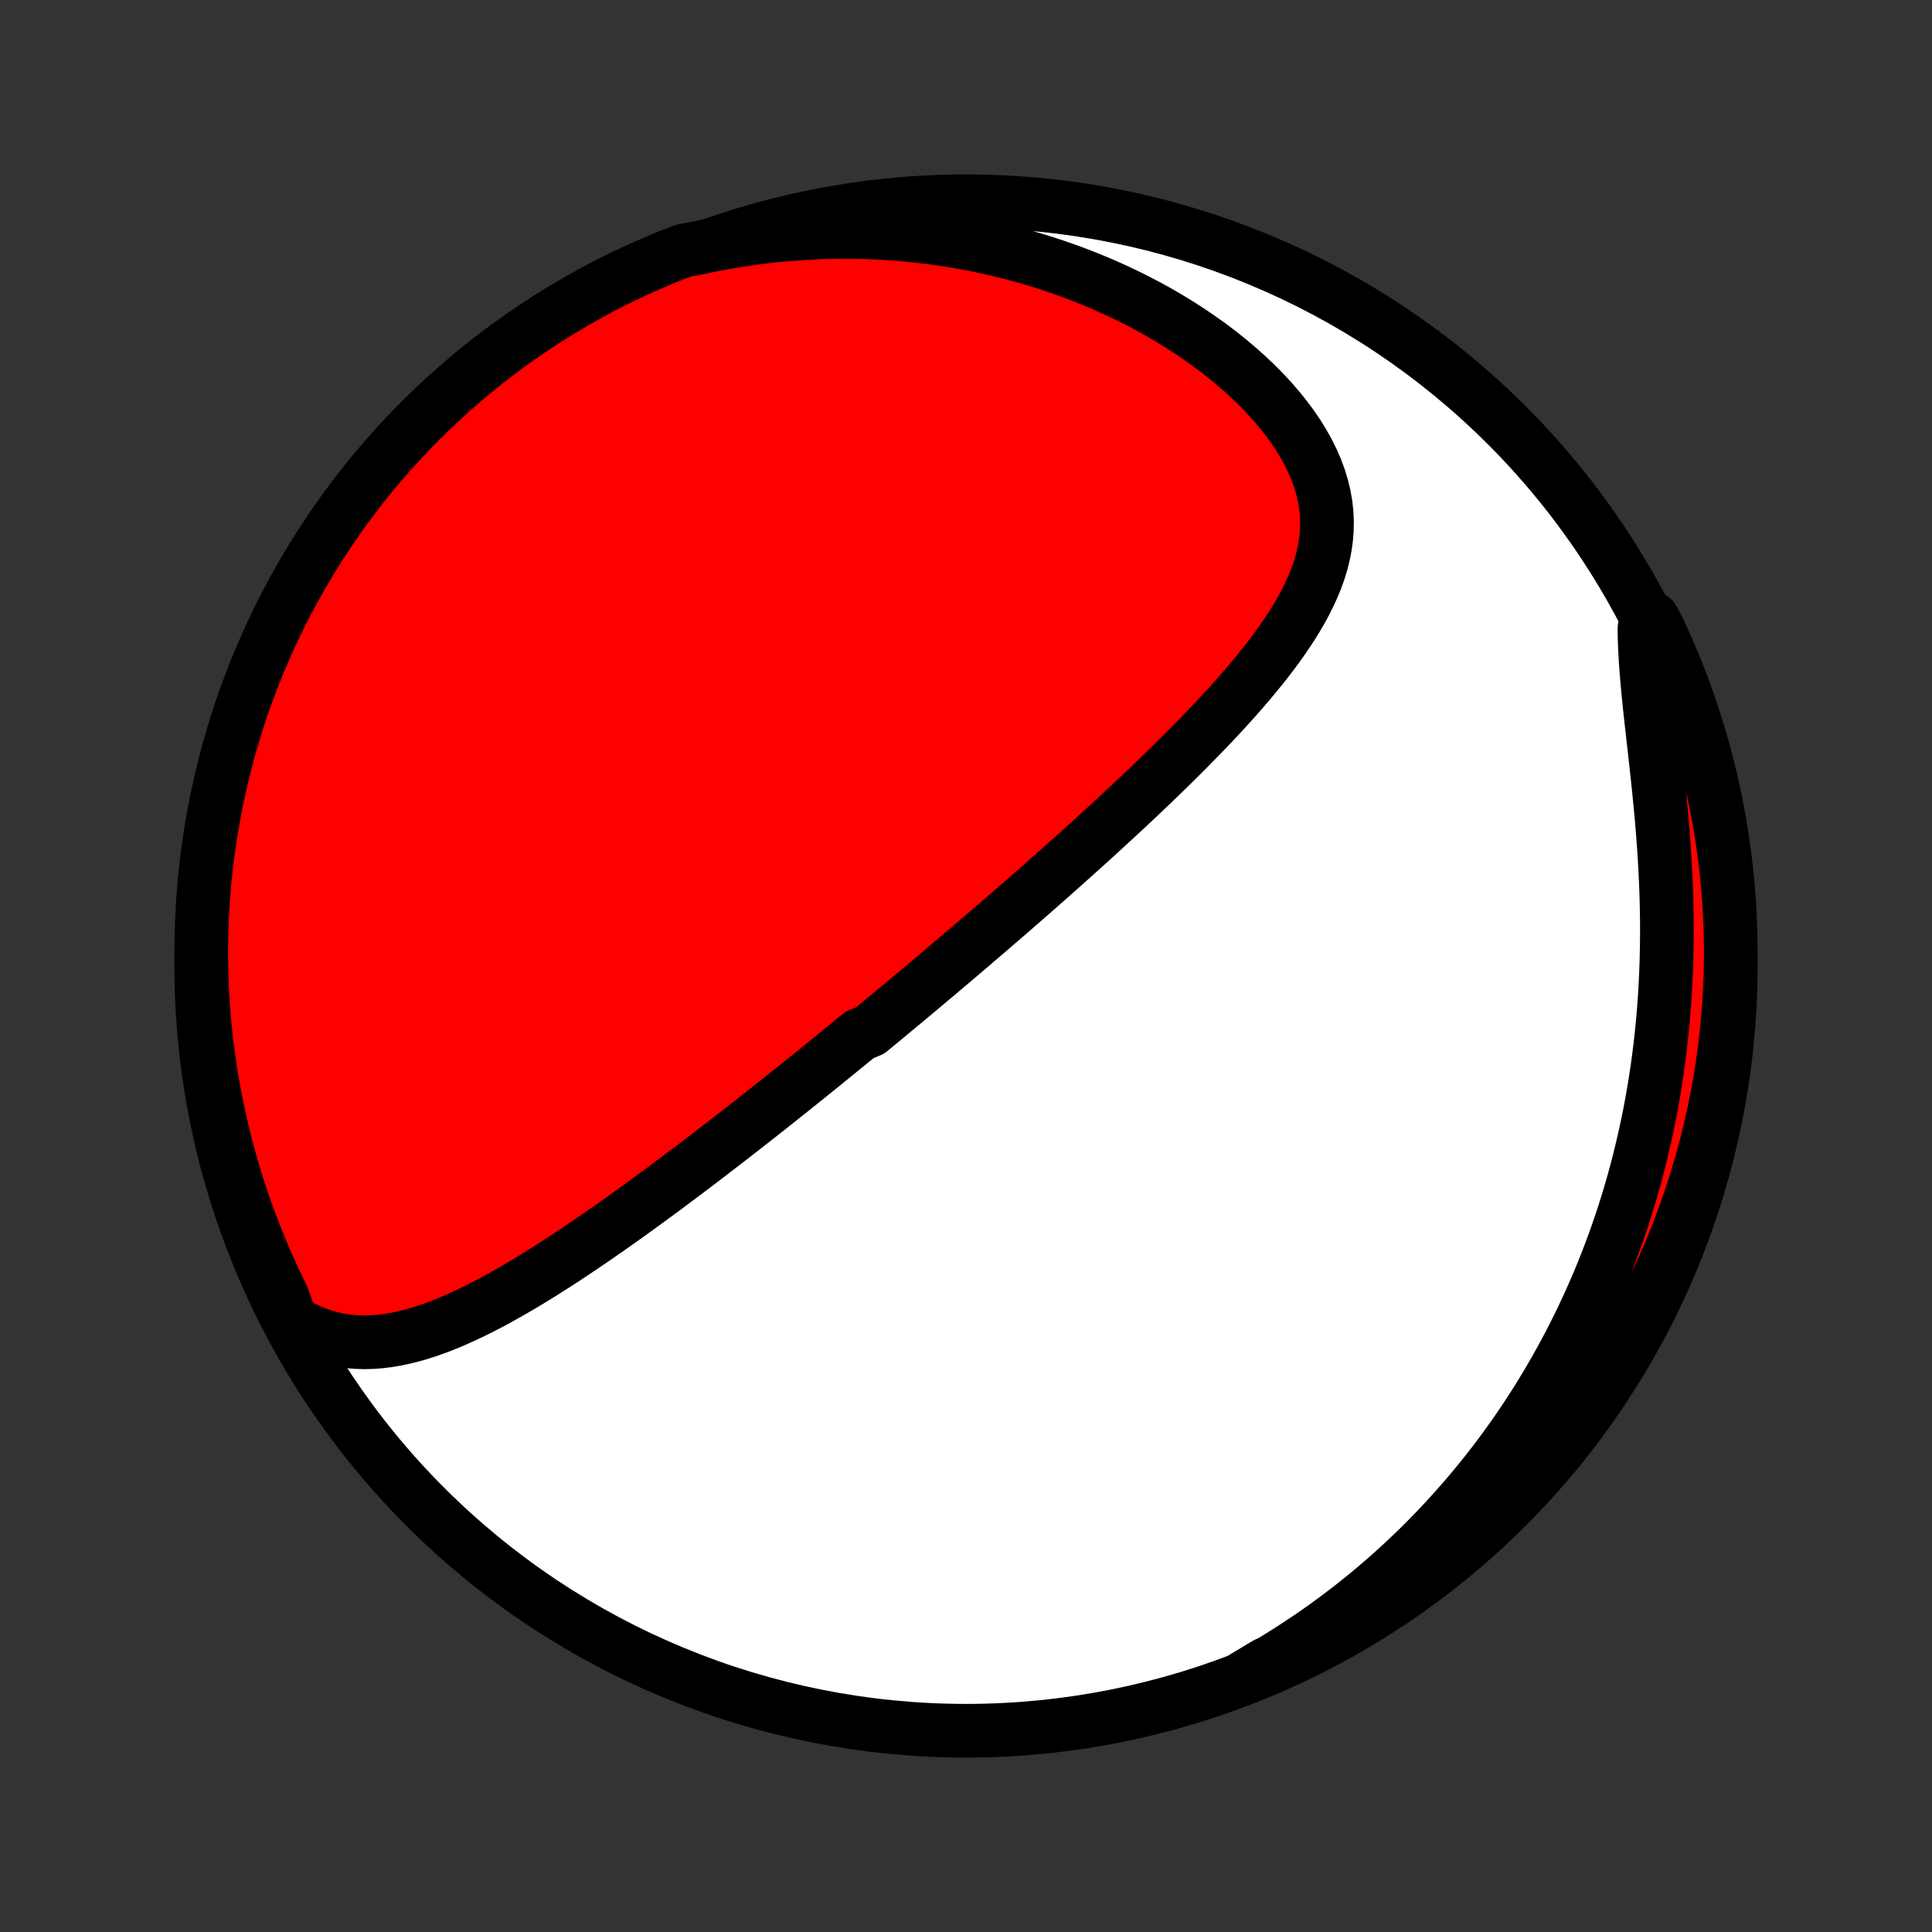 <?xml version="1.0" encoding="utf-8" standalone="no"?>
<!DOCTYPE svg PUBLIC "-//W3C//DTD SVG 1.1//EN"
  "http://www.w3.org/Graphics/SVG/1.1/DTD/svg11.dtd">
<!-- Created with matplotlib (http://matplotlib.org/) -->
<svg height="72pt" version="1.1" viewBox="0 0 72 72" width="72pt" xmlns="http://www.w3.org/2000/svg" xmlns:xlink="http://www.w3.org/1999/xlink">
 <rect x="0" y="0" width="72" height="72" fill="#333333" stroke="none"/>
 <defs>
  <style type="text/css">
*{stroke-linecap:butt;stroke-linejoin:round;}
  </style>
 </defs>
 <g id="figure_1">
  <g id="patch_1">
   <path d="
M0 72
L72 72
L72 0
L0 0
z
" style="fill:none;"/>
  </g>
  <g id="axes_1">
   <g id="PatchCollection_1">
    <defs>
     <path d="
M36 -7.5
C43.558 -7.5 50.808 -10.503 56.153 -15.848
C61.497 -21.192 64.5 -28.442 64.5 -36
C64.5 -43.558 61.497 -50.808 56.153 -56.153
C50.808 -61.497 43.558 -64.5 36 -64.5
C28.442 -64.5 21.192 -61.497 15.848 -56.153
C10.503 -50.808 7.5 -43.558 7.5 -36
C7.5 -28.442 10.503 -21.192 15.848 -15.848
C21.192 -10.503 28.442 -7.5 36 -7.5
z
" id="C0_0_a811fe30f3"/>
     <path d="
M10.852 -22.767
L11.157 -22.59
L11.462 -22.438
L11.768 -22.309
L12.073 -22.203
L12.378 -22.118
L12.682 -22.054
L12.984 -22.01
L13.285 -21.985
L13.585 -21.976
L13.883 -21.984
L14.18 -22.007
L14.475 -22.044
L14.768 -22.094
L15.059 -22.156
L15.349 -22.228
L15.637 -22.31
L15.923 -22.402
L16.208 -22.502
L16.491 -22.609
L16.772 -22.723
L17.051 -22.844
L17.329 -22.97
L17.604 -23.101
L17.878 -23.237
L18.151 -23.377
L18.422 -23.52
L18.69 -23.668
L18.957 -23.817
L19.222 -23.97
L19.486 -24.125
L19.747 -24.282
L20.007 -24.441
L20.265 -24.602
L20.521 -24.764
L20.776 -24.927
L21.028 -25.091
L21.279 -25.257
L21.527 -25.422
L21.774 -25.589
L22.02 -25.756
L22.263 -25.923
L22.505 -26.091
L22.745 -26.259
L22.983 -26.427
L23.22 -26.594
L23.454 -26.762
L23.688 -26.93
L23.919 -27.098
L24.149 -27.265
L24.377 -27.433
L24.604 -27.6
L24.829 -27.766
L25.053 -27.933
L25.275 -28.099
L25.496 -28.265
L25.715 -28.43
L25.933 -28.595
L26.15 -28.76
L26.365 -28.925
L26.579 -29.089
L26.792 -29.252
L27.004 -29.416
L27.215 -29.579
L27.424 -29.741
L27.633 -29.904
L27.84 -30.066
L28.047 -30.228
L28.252 -30.389
L28.457 -30.55
L28.661 -30.711
L28.864 -30.872
L29.066 -31.033
L29.267 -31.193
L29.468 -31.353
L29.668 -31.514
L29.868 -31.674
L30.067 -31.833
L30.265 -31.993
L30.463 -32.153
L30.661 -32.313
L30.858 -32.473
L31.055 -32.633
L31.251 -32.793
L31.447 -32.953
L31.643 -33.113
L31.839 -33.273
L32.035 -33.434
L32.425 -33.595
L32.621 -33.756
L32.816 -33.917
L33.012 -34.079
L33.207 -34.241
L33.403 -34.404
L33.599 -34.567
L33.795 -34.73
L33.991 -34.894
L34.188 -35.058
L34.385 -35.223
L34.582 -35.389
L34.779 -35.555
L34.978 -35.722
L35.176 -35.89
L35.375 -36.058
L35.575 -36.228
L35.775 -36.398
L35.976 -36.569
L36.178 -36.741
L36.38 -36.913
L36.583 -37.087
L36.787 -37.262
L36.991 -37.438
L37.196 -37.615
L37.403 -37.793
L37.61 -37.972
L37.818 -38.153
L38.026 -38.335
L38.236 -38.518
L38.447 -38.702
L38.659 -38.888
L38.872 -39.076
L39.086 -39.264
L39.301 -39.455
L39.517 -39.647
L39.734 -39.84
L39.952 -40.035
L40.171 -40.232
L40.391 -40.43
L40.613 -40.63
L40.835 -40.832
L41.058 -41.036
L41.283 -41.242
L41.508 -41.449
L41.734 -41.659
L41.962 -41.87
L42.19 -42.083
L42.419 -42.299
L42.648 -42.516
L42.879 -42.736
L43.109 -42.958
L43.341 -43.181
L43.573 -43.407
L43.805 -43.636
L44.037 -43.866
L44.269 -44.099
L44.501 -44.334
L44.733 -44.571
L44.964 -44.81
L45.194 -45.052
L45.423 -45.296
L45.651 -45.543
L45.878 -45.792
L46.102 -46.043
L46.325 -46.297
L46.544 -46.553
L46.761 -46.812
L46.974 -47.073
L47.184 -47.336
L47.389 -47.602
L47.588 -47.871
L47.782 -48.143
L47.97 -48.417
L48.151 -48.693
L48.324 -48.973
L48.488 -49.255
L48.643 -49.54
L48.787 -49.828
L48.92 -50.119
L49.041 -50.413
L49.148 -50.71
L49.241 -51.01
L49.318 -51.313
L49.379 -51.62
L49.422 -51.929
L49.447 -52.242
L49.453 -52.557
L49.439 -52.875
L49.404 -53.196
L49.348 -53.519
L49.271 -53.844
L49.173 -54.171
L49.053 -54.498
L48.912 -54.826
L48.75 -55.154
L48.568 -55.481
L48.365 -55.808
L48.145 -56.132
L47.906 -56.453
L47.649 -56.772
L47.377 -57.086
L47.089 -57.397
L46.786 -57.702
L46.47 -58.001
L46.141 -58.294
L45.801 -58.581
L45.45 -58.861
L45.089 -59.134
L44.719 -59.398
L44.341 -59.655
L43.956 -59.904
L43.563 -60.144
L43.165 -60.376
L42.761 -60.599
L42.353 -60.812
L41.94 -61.017
L41.523 -61.213
L41.104 -61.4
L40.681 -61.578
L40.257 -61.747
L39.831 -61.906
L39.403 -62.057
L38.974 -62.199
L38.545 -62.332
L38.116 -62.456
L37.686 -62.572
L37.257 -62.679
L36.828 -62.778
L36.4 -62.868
L35.972 -62.95
L35.546 -63.025
L35.122 -63.091
L34.698 -63.149
L34.277 -63.2
L33.857 -63.244
L33.439 -63.28
L33.024 -63.309
L32.61 -63.331
L32.199 -63.346
L31.79 -63.354
L31.383 -63.356
L30.979 -63.351
L30.577 -63.34
L30.178 -63.322
L29.781 -63.299
L29.387 -63.269
L28.996 -63.233
L28.607 -63.192
L28.221 -63.145
L27.838 -63.093
L27.457 -63.034
L27.079 -62.971
L26.704 -62.902
L26.331 -62.828
L25.961 -62.749
L25.494 -62.665
L25.034 -62.493
L24.576 -62.306
L24.122 -62.11
L23.672 -61.907
L23.225 -61.696
L22.783 -61.477
L22.344 -61.25
L21.909 -61.015
L21.479 -60.773
L21.053 -60.523
L20.632 -60.266
L20.216 -60.002
L19.804 -59.73
L19.397 -59.451
L18.995 -59.164
L18.599 -58.871
L18.208 -58.571
L17.822 -58.264
L17.441 -57.95
L17.067 -57.629
L16.698 -57.302
L16.335 -56.968
L15.978 -56.628
L15.627 -56.282
L15.282 -55.929
L14.944 -55.571
L14.612 -55.206
L14.286 -54.836
L13.967 -54.46
L13.655 -54.078
L13.35 -53.691
L13.052 -53.298
L12.76 -52.9
L12.476 -52.497
L12.198 -52.089
L11.928 -51.676
L11.666 -51.258
L11.411 -50.836
L11.163 -50.409
L10.923 -49.977
L10.69 -49.542
L10.466 -49.102
L10.248 -48.658
L10.039 -48.211
L9.838 -47.76
L9.645 -47.305
L9.459 -46.846
L9.282 -46.385
L9.113 -45.92
L8.952 -45.452
L8.8 -44.982
L8.655 -44.508
L8.519 -44.032
L8.392 -43.554
L8.272 -43.073
L8.162 -42.59
L8.059 -42.105
L7.965 -41.618
L7.88 -41.13
L7.804 -40.64
L7.735 -40.148
L7.676 -39.656
L7.625 -39.162
L7.583 -38.667
L7.549 -38.171
L7.524 -37.675
L7.508 -37.178
L7.501 -36.681
L7.502 -36.184
L7.512 -35.686
L7.53 -35.189
L7.557 -34.692
L7.593 -34.195
L7.638 -33.699
L7.691 -33.204
L7.752 -32.709
L7.823 -32.216
L7.902 -31.723
L7.989 -31.232
L8.085 -30.742
L8.19 -30.254
L8.303 -29.768
L8.424 -29.284
L8.554 -28.801
L8.692 -28.321
L8.839 -27.843
L8.993 -27.368
L9.156 -26.895
L9.328 -26.425
L9.507 -25.958
L9.694 -25.494
L9.89 -25.034
L10.093 -24.576
L10.304 -24.122
L10.523 -23.672
z
" id="C0_1_7ead5ae8c0"/>
     <path d="
M46.377 -9.5
L46.704 -9.682
L47.027 -9.868
L47.346 -10.056
L47.66 -10.247
L47.971 -10.44
L48.276 -10.637
L48.578 -10.836
L48.876 -11.037
L49.17 -11.241
L49.46 -11.448
L49.746 -11.657
L50.029 -11.869
L50.308 -12.083
L50.583 -12.3
L50.855 -12.519
L51.123 -12.741
L51.388 -12.965
L51.649 -13.191
L51.908 -13.42
L52.163 -13.652
L52.414 -13.886
L52.663 -14.122
L52.909 -14.361
L53.151 -14.603
L53.391 -14.847
L53.628 -15.094
L53.861 -15.343
L54.092 -15.595
L54.32 -15.85
L54.545 -16.107
L54.768 -16.367
L54.987 -16.63
L55.204 -16.895
L55.419 -17.164
L55.63 -17.435
L55.839 -17.709
L56.045 -17.987
L56.248 -18.267
L56.449 -18.551
L56.646 -18.837
L56.842 -19.127
L57.034 -19.42
L57.224 -19.716
L57.411 -20.016
L57.596 -20.319
L57.777 -20.626
L57.956 -20.936
L58.132 -21.249
L58.305 -21.567
L58.476 -21.888
L58.643 -22.212
L58.807 -22.541
L58.969 -22.874
L59.127 -23.21
L59.283 -23.55
L59.435 -23.895
L59.584 -24.244
L59.73 -24.596
L59.872 -24.953
L60.011 -25.314
L60.146 -25.68
L60.278 -26.05
L60.406 -26.424
L60.53 -26.803
L60.651 -27.186
L60.767 -27.574
L60.88 -27.966
L60.988 -28.363
L61.092 -28.764
L61.191 -29.17
L61.286 -29.58
L61.377 -29.995
L61.463 -30.414
L61.544 -30.838
L61.62 -31.266
L61.691 -31.698
L61.757 -32.135
L61.818 -32.576
L61.873 -33.021
L61.923 -33.47
L61.968 -33.923
L62.007 -34.38
L62.04 -34.84
L62.067 -35.303
L62.089 -35.77
L62.105 -36.24
L62.115 -36.712
L62.12 -37.187
L62.119 -37.663
L62.112 -38.142
L62.1 -38.622
L62.082 -39.103
L62.059 -39.585
L62.032 -40.068
L62 -40.55
L61.963 -41.031
L61.923 -41.511
L61.879 -41.99
L61.832 -42.466
L61.783 -42.94
L61.732 -43.41
L61.68 -43.877
L61.628 -44.338
L61.577 -44.795
L61.526 -45.245
L61.478 -45.69
L61.434 -46.127
L61.393 -46.556
L61.358 -46.978
L61.328 -47.39
L61.305 -47.794
L61.29 -48.188
L61.283 -48.572
L61.591 -48.946
L61.806 -48.544
L62.013 -48.096
L62.212 -47.644
L62.404 -47.188
L62.587 -46.729
L62.762 -46.266
L62.929 -45.801
L63.087 -45.332
L63.238 -44.861
L63.38 -44.387
L63.514 -43.91
L63.64 -43.431
L63.757 -42.95
L63.865 -42.466
L63.965 -41.981
L64.057 -41.494
L64.14 -41.005
L64.215 -40.514
L64.281 -40.023
L64.338 -39.529
L64.387 -39.035
L64.427 -38.54
L64.458 -38.045
L64.481 -37.548
L64.495 -37.051
L64.5 -36.554
L64.497 -36.057
L64.485 -35.559
L64.464 -35.062
L64.434 -34.565
L64.396 -34.069
L64.35 -33.572
L64.294 -33.077
L64.231 -32.583
L64.158 -32.09
L64.077 -31.598
L63.987 -31.107
L63.889 -30.618
L63.782 -30.13
L63.667 -29.644
L63.544 -29.16
L63.411 -28.678
L63.271 -28.199
L63.123 -27.722
L62.966 -27.247
L62.801 -26.775
L62.627 -26.306
L62.446 -25.84
L62.257 -25.376
L62.059 -24.916
L61.854 -24.46
L61.64 -24.007
L61.419 -23.557
L61.191 -23.112
L60.954 -22.67
L60.71 -22.233
L60.458 -21.799
L60.199 -21.37
L59.933 -20.945
L59.659 -20.525
L59.378 -20.11
L59.09 -19.7
L58.795 -19.294
L58.493 -18.894
L58.184 -18.498
L57.869 -18.108
L57.546 -17.724
L57.218 -17.345
L56.882 -16.972
L56.541 -16.605
L56.193 -16.243
L55.839 -15.888
L55.478 -15.538
L55.112 -15.195
L54.74 -14.858
L54.363 -14.528
L53.98 -14.204
L53.591 -13.887
L53.197 -13.577
L52.798 -13.273
L52.393 -12.976
L51.984 -12.687
L51.57 -12.404
L51.151 -12.129
L50.727 -11.861
L50.299 -11.6
L49.867 -11.347
L49.43 -11.101
L48.989 -10.863
L48.544 -10.632
L48.096 -10.409
L47.644 -10.194
L47.188 -9.987
z
" id="C0_2_a06812418d"/>
    </defs>
    <g clip-path="url(#p1bffca34e9)">
     <use style="fill:#ffffff;stroke:#000000;stroke-width:2.0;" x="0.0" xlink:href="#C0_0_a811fe30f3" y="72.0"/>
    </g>
    <g clip-path="url(#p1bffca34e9)">
     <use style="fill:#ff0000;stroke:#000000;stroke-width:2.0;" x="0.0" xlink:href="#C0_1_7ead5ae8c0" y="72.0"/>
    </g>
    <g clip-path="url(#p1bffca34e9)">
     <use style="fill:#ff0000;stroke:#000000;stroke-width:2.0;" x="0.0" xlink:href="#C0_2_a06812418d" y="72.0"/>
    </g>
   </g>
  </g>
 </g>
 <defs>
  <clipPath id="p1bffca34e9">
   <rect height="72.0" width="72.0" x="0.0" y="0.0"/>
  </clipPath>
 </defs>
</svg>
